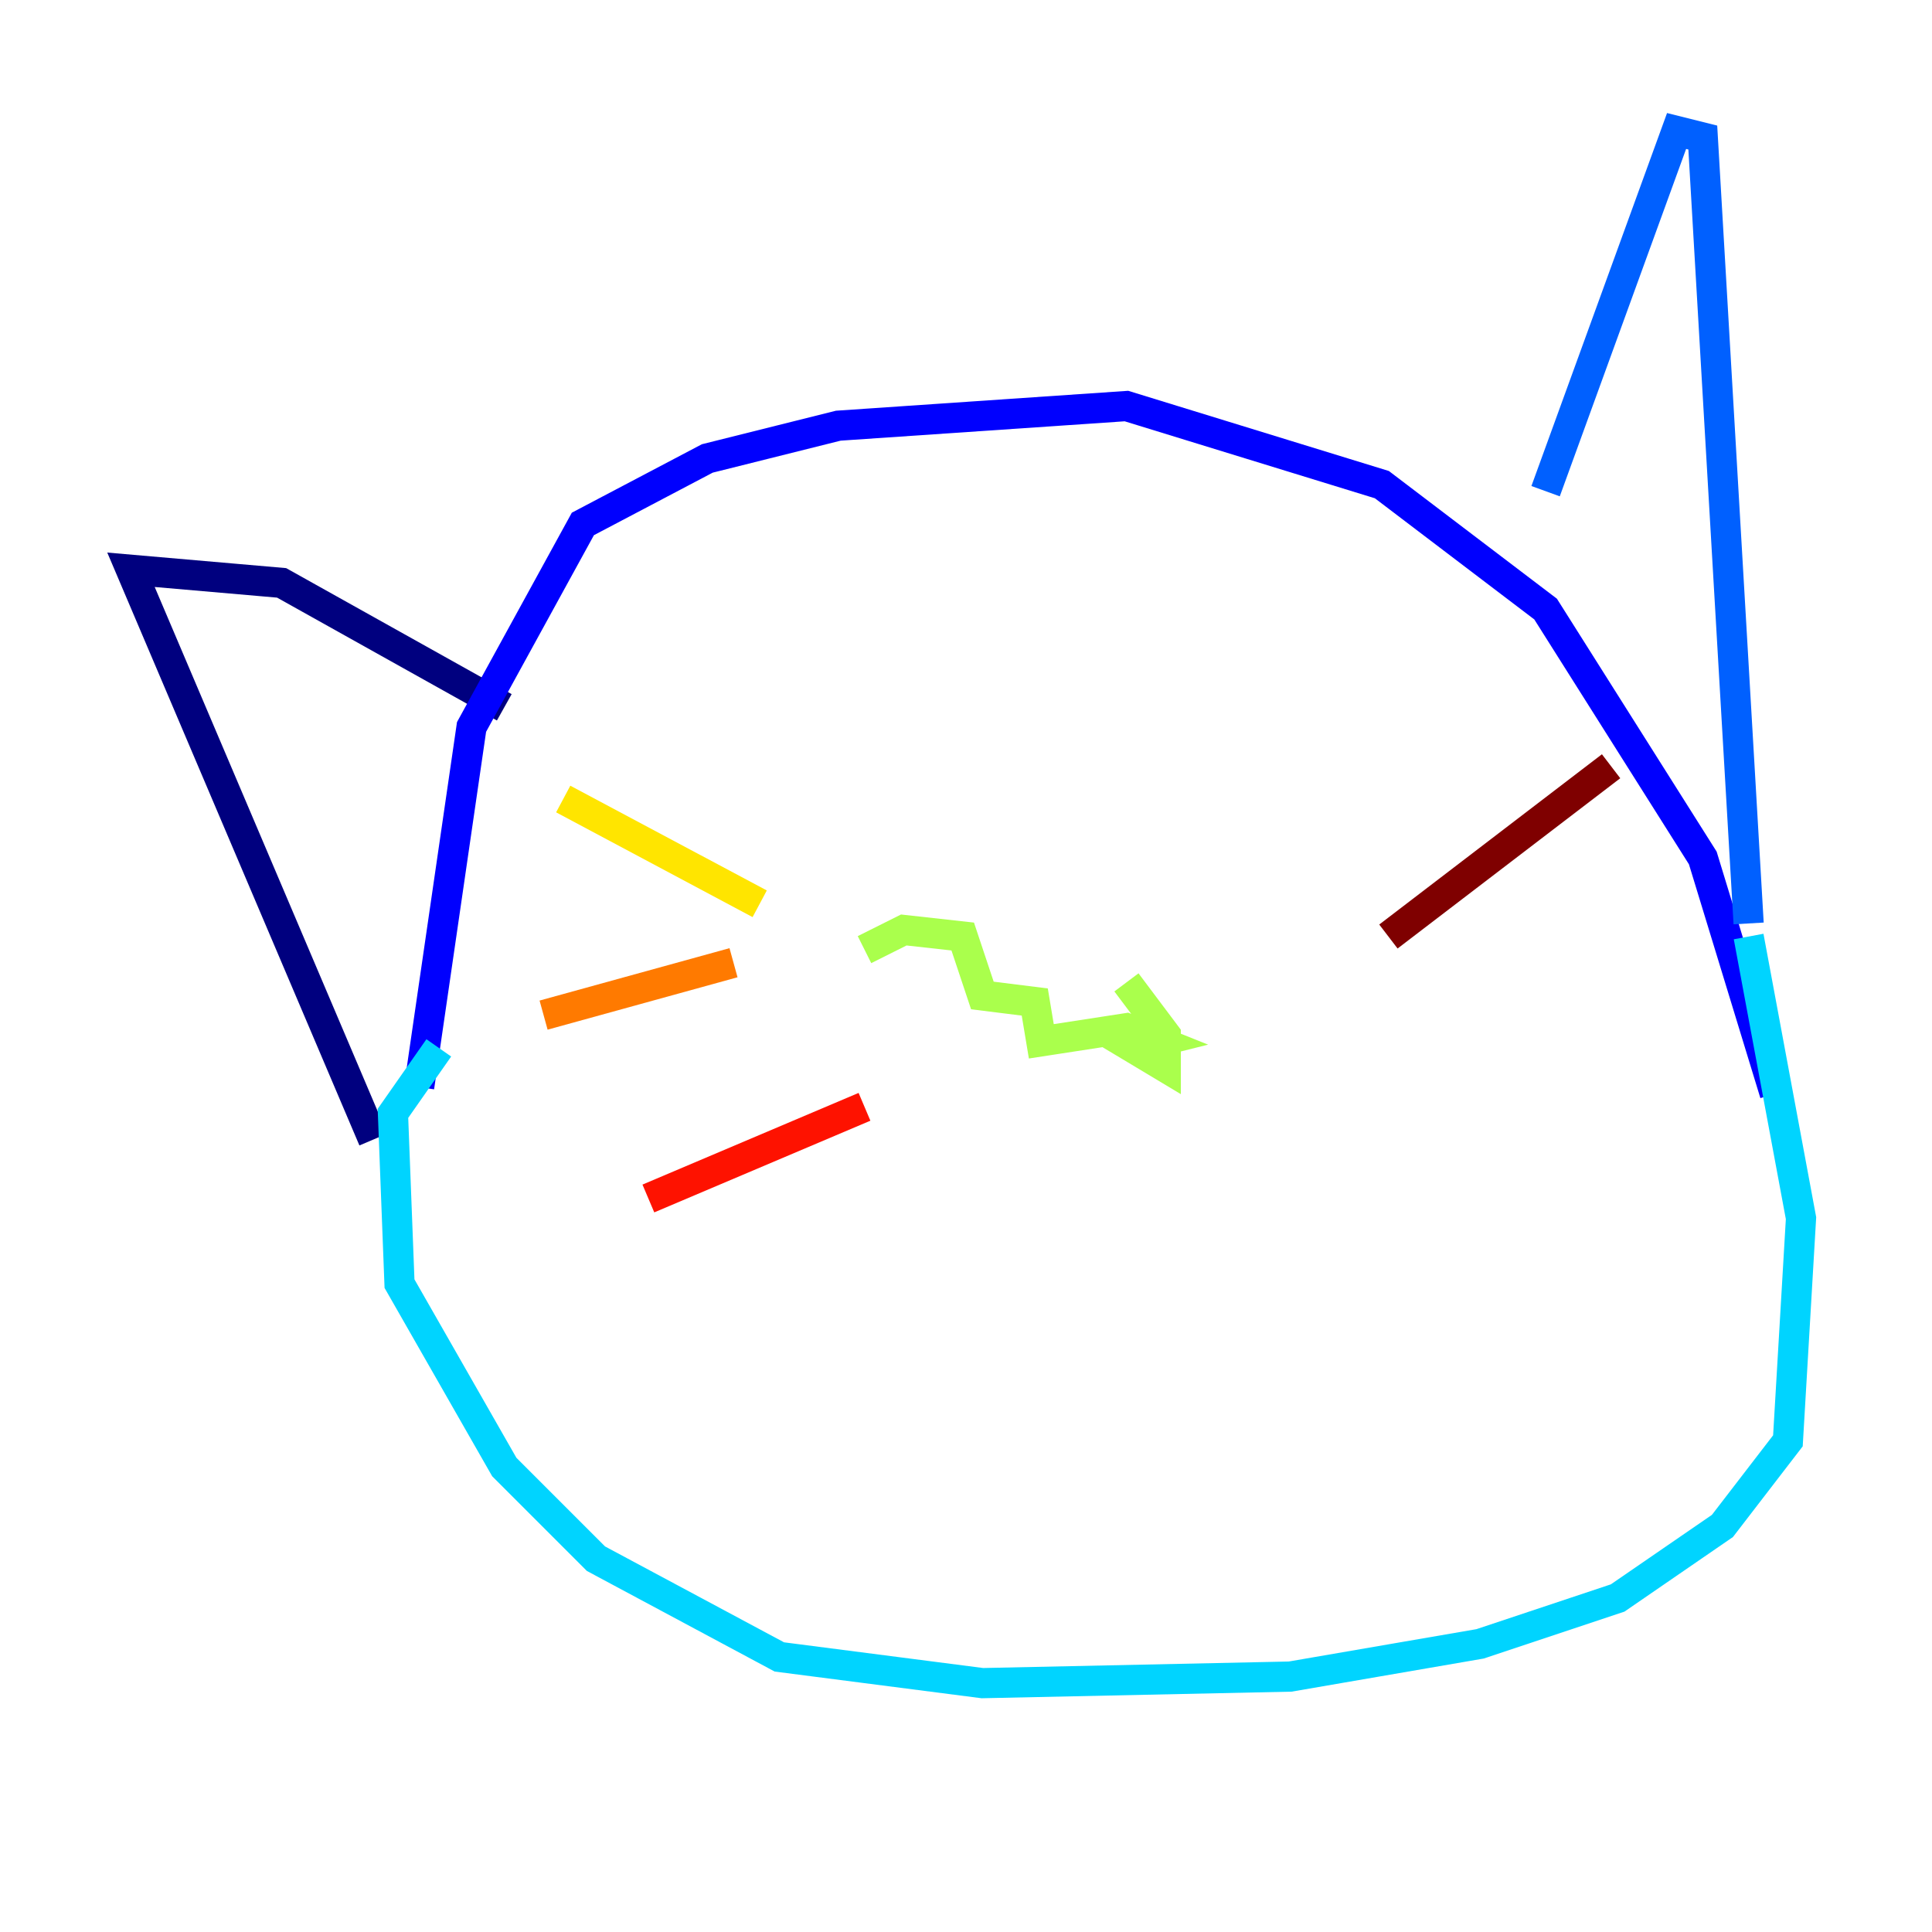 <?xml version="1.0" encoding="utf-8" ?>
<svg baseProfile="tiny" height="128" version="1.2" viewBox="0,0,128,128" width="128" xmlns="http://www.w3.org/2000/svg" xmlns:ev="http://www.w3.org/2001/xml-events" xmlns:xlink="http://www.w3.org/1999/xlink"><defs /><polyline fill="none" points="24.732,75.498 8.678,37.749 18.658,38.617 33.41,46.861" stroke="#00007f" stroke-width="2" /><polyline fill="none" points="27.77,72.027 31.241,48.163 38.617,34.712 46.861,30.373 55.539,28.203 74.63,26.902 91.552,32.108 102.4,40.352 112.814,56.841 117.586,72.461" stroke="#0000fe" stroke-width="2" /><polyline fill="none" points="102.4,32.542 111.078,8.678 112.814,9.112 115.851,61.18" stroke="#0060ff" stroke-width="2" /><polyline fill="none" points="115.851,62.047 119.322,80.705 118.454,95.458 114.115,101.098 107.173,105.871 98.061,108.909 85.478,111.078 65.085,111.512 51.634,109.776 39.485,103.268 33.41,97.193 26.468,85.044 26.034,73.763 29.071,69.424" stroke="#00d4ff" stroke-width="2" /><polyline fill="none" points="77.234,72.027 77.234,72.027" stroke="#4cffaa" stroke-width="2" /><polyline fill="none" points="57.275,62.915 59.878,61.614 63.783,62.047 65.085,65.953 68.556,66.386 68.99,68.99 74.63,68.122 76.8,68.99 75.064,69.424 77.234,70.725 77.234,68.556 74.63,65.085" stroke="#aaff4c" stroke-width="2" /><polyline fill="none" points="50.332,59.878 37.315,52.936" stroke="#ffe500" stroke-width="2" /><polyline fill="none" points="48.597,63.783 36.014,67.254" stroke="#ff7a00" stroke-width="2" /><polyline fill="none" points="57.275,73.329 42.956,79.403" stroke="#fe1200" stroke-width="2" /><polyline fill="none" points="91.986,62.047 106.739,50.766" stroke="#7f0000" stroke-width="2" /></svg>